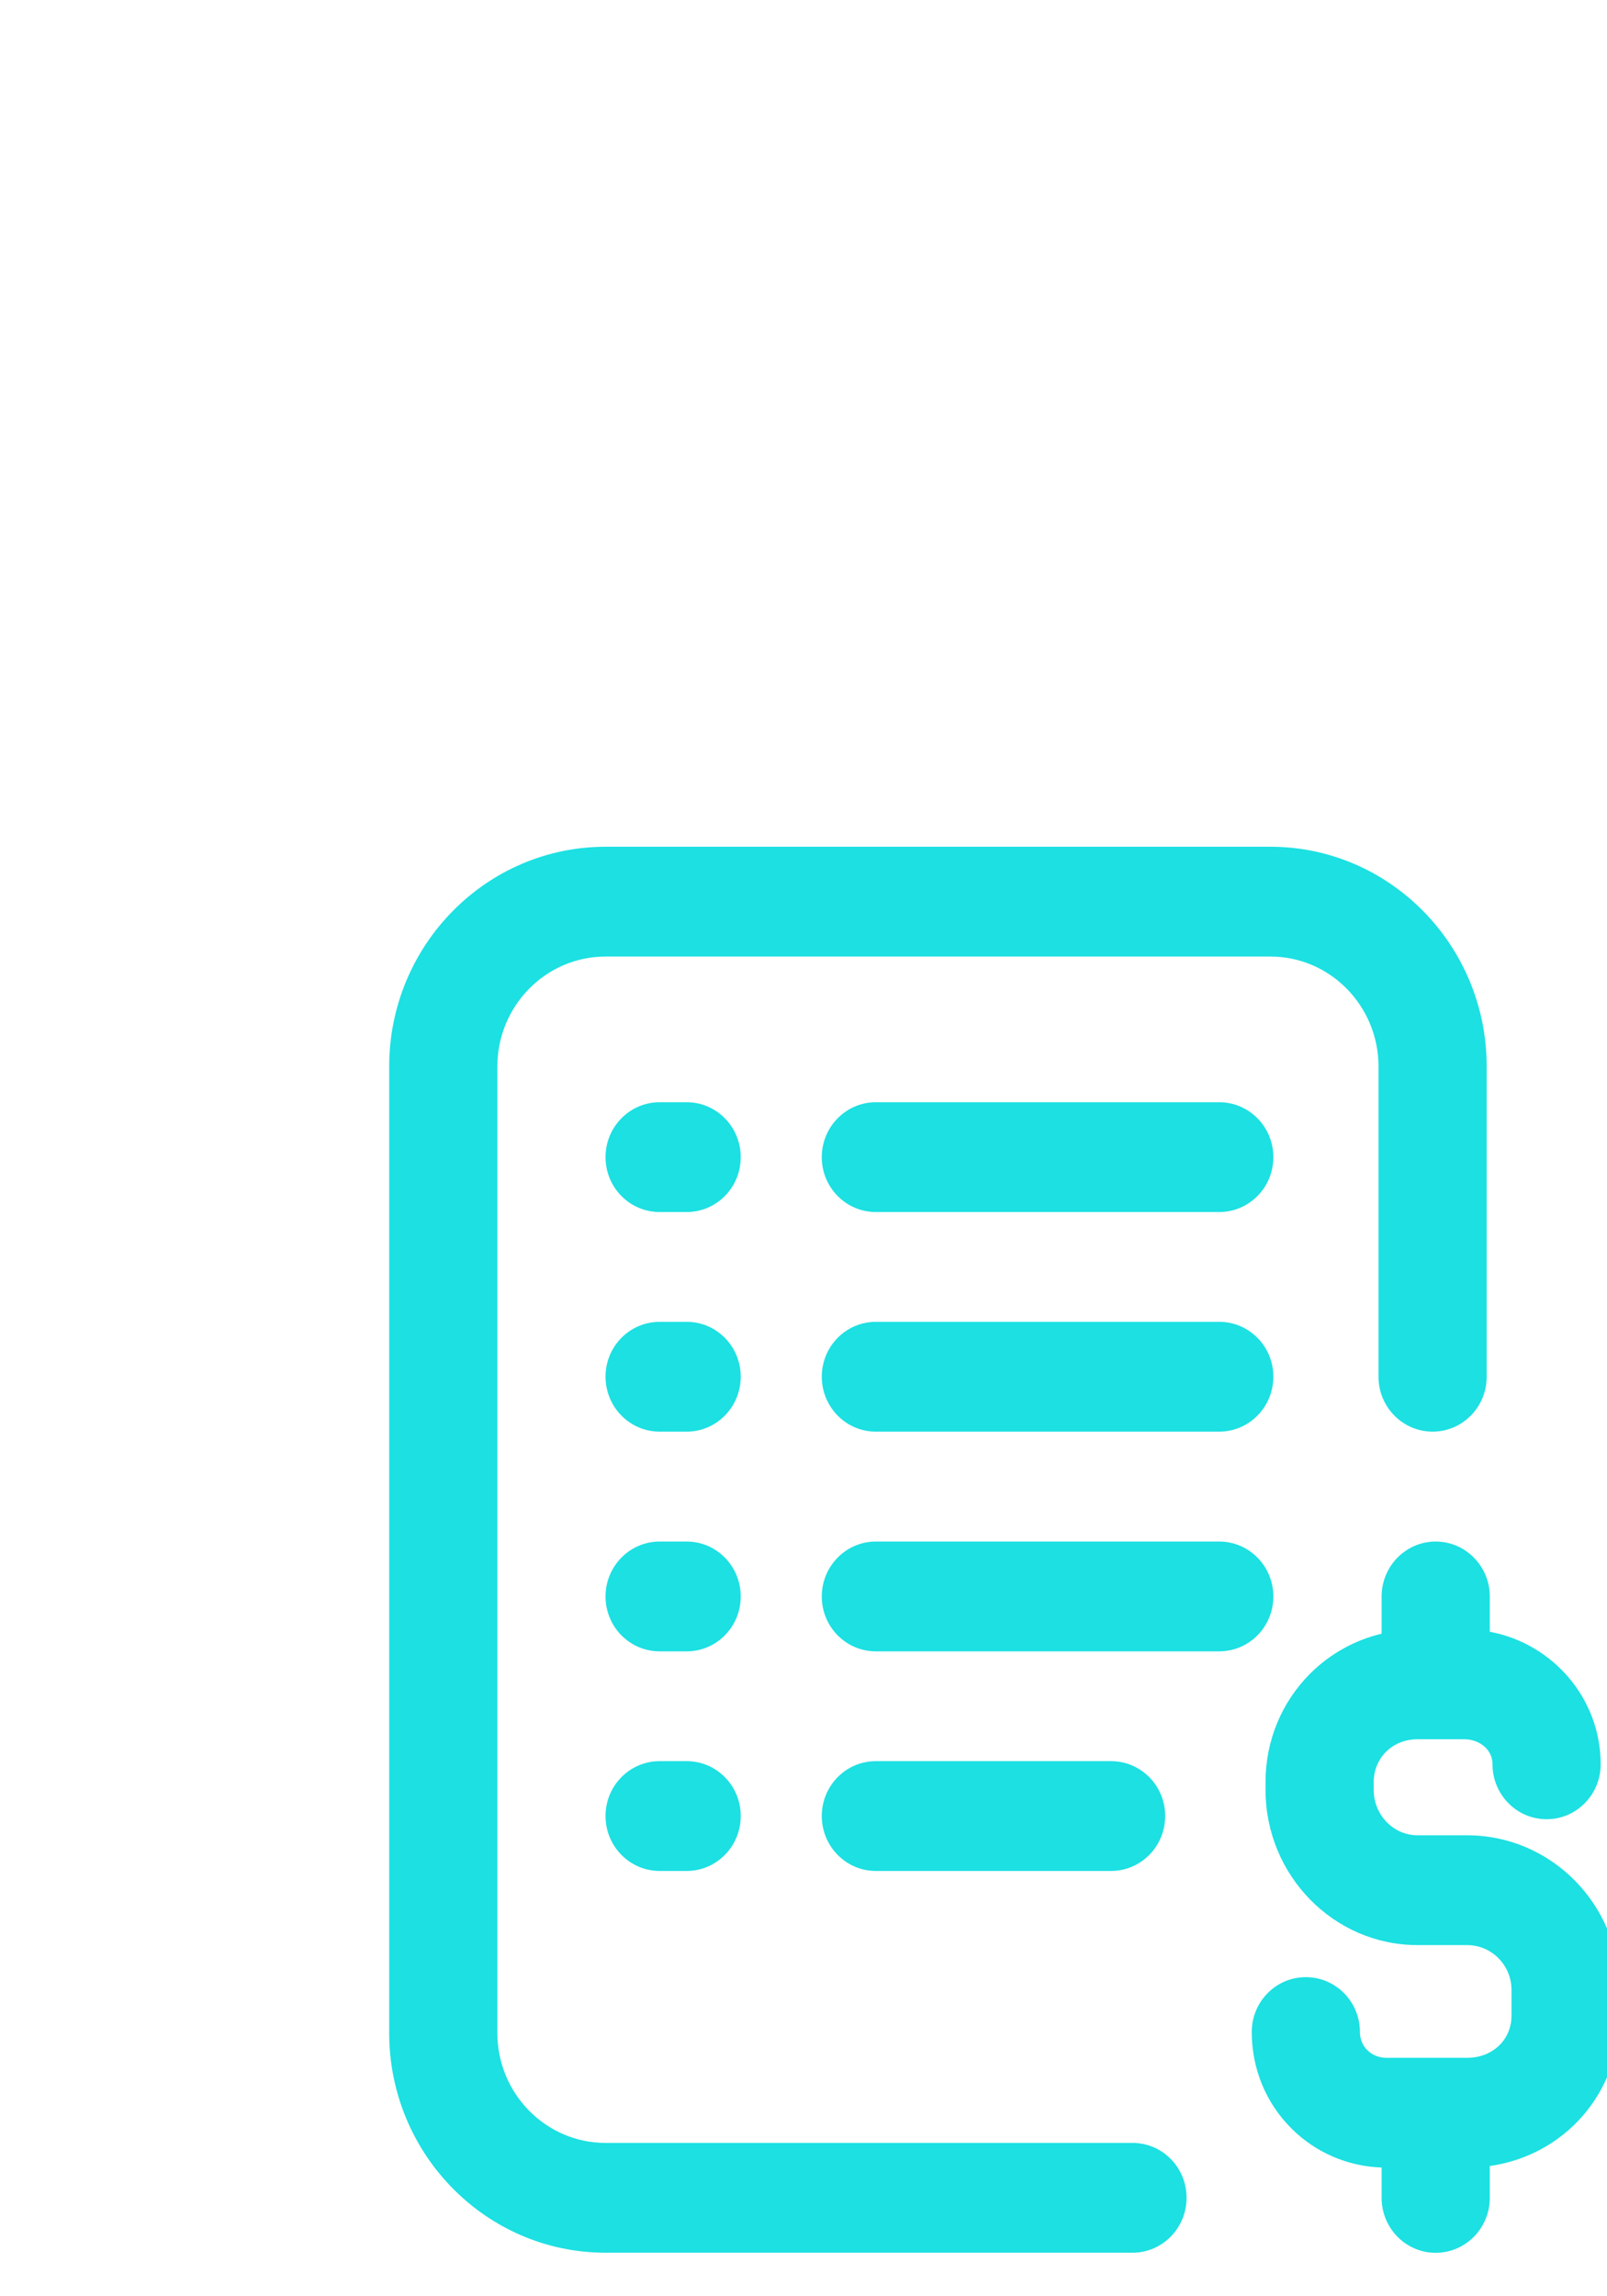 <svg width="14" height="20" viewBox="-3 -4 16 14" fill="none" xmlns="http://www.w3.org/2000/svg">
    <path d="M3.837 6.916H3.568C3.27 6.916 3.029 7.161 3.029 7.463C3.029 7.765 3.27 8.009 3.568 8.009H3.837C4.134 8.009 4.375 7.765 4.375 7.463C4.375 7.161 4.134 6.916 3.837 6.916Z" fill="#1CE0E2"/>
    <path d="M9.139 4.729H5.72C5.423 4.729 5.182 4.973 5.182 5.275C5.182 5.577 5.423 5.822 5.72 5.822H9.139C9.437 5.822 9.678 5.577 9.678 5.275C9.678 4.973 9.437 4.729 9.139 4.729Z" fill="#1CE0E2"/>
    <path d="M8.276 12.902H3.029C2.435 12.902 1.952 12.411 1.952 11.808V2.187C1.952 1.584 2.435 1.093 3.029 1.093H9.649C10.242 1.093 10.725 1.584 10.725 2.187V5.276C10.725 5.577 10.966 5.822 11.264 5.822C11.561 5.822 11.802 5.577 11.802 5.276V2.187C11.802 0.981 10.836 0 9.649 0H3.029C1.841 0 0.875 0.981 0.875 2.187V11.808C0.875 13.014 1.841 13.995 3.029 13.995H8.276C8.573 13.995 8.814 13.75 8.814 13.448C8.814 13.146 8.573 12.902 8.276 12.902Z" fill="#1CE0E2"/>
    <path d="M3.837 9.102H3.568C3.27 9.102 3.029 9.346 3.029 9.648C3.029 9.95 3.27 10.195 3.568 10.195H3.837C4.134 10.195 4.375 9.95 4.375 9.648C4.375 9.346 4.134 9.102 3.837 9.102Z" fill="#1CE0E2"/>
    <path d="M9.139 2.543H5.72C5.423 2.543 5.182 2.788 5.182 3.09C5.182 3.392 5.423 3.636 5.72 3.636H9.139C9.437 3.636 9.678 3.392 9.678 3.09C9.678 2.788 9.437 2.543 9.139 2.543Z" fill="#1CE0E2"/>
    <path d="M11.608 9.84H11.114C10.873 9.84 10.677 9.637 10.677 9.387V9.313C10.677 9.069 10.865 8.884 11.114 8.884H11.581C11.718 8.884 11.86 8.977 11.86 9.133C11.86 9.435 12.101 9.68 12.399 9.68C12.696 9.68 12.937 9.435 12.937 9.133C12.937 8.478 12.46 7.931 11.833 7.814V7.463C11.833 7.161 11.591 6.916 11.294 6.916C10.997 6.916 10.756 7.161 10.756 7.463V7.833C10.489 7.897 10.245 8.032 10.047 8.228C9.759 8.515 9.6 8.9 9.6 9.313V9.387C9.6 10.239 10.279 10.933 11.114 10.933H11.608C11.851 10.933 12.049 11.133 12.049 11.378V11.638C12.049 11.876 11.859 12.055 11.608 12.055H10.806C10.654 12.055 10.54 11.944 10.54 11.798C10.54 11.496 10.299 11.252 10.001 11.252C9.704 11.252 9.463 11.496 9.463 11.798C9.463 12.164 9.604 12.506 9.861 12.761C10.101 12.999 10.417 13.135 10.756 13.147V13.449C10.756 13.751 10.997 13.996 11.294 13.996C11.591 13.996 11.833 13.751 11.833 13.449V13.132C12.573 13.027 13.125 12.409 13.125 11.638V11.378C13.125 10.53 12.445 9.84 11.608 9.84Z" fill="#1CE0E2"/>
    <path d="M8.062 10.195C8.36 10.195 8.601 9.95 8.601 9.648C8.601 9.346 8.36 9.102 8.062 9.102H5.72C5.423 9.102 5.182 9.346 5.182 9.648C5.182 9.95 5.423 10.195 5.72 10.195H8.062Z" fill="#1CE0E2"/>
    <path d="M3.837 4.729H3.568C3.27 4.729 3.029 4.973 3.029 5.275C3.029 5.577 3.27 5.822 3.568 5.822H3.837C4.134 5.822 4.375 5.577 4.375 5.275C4.375 4.973 4.134 4.729 3.837 4.729Z" fill="#1CE0E2"/>
    <path d="M9.678 7.463C9.678 7.161 9.437 6.916 9.139 6.916H5.72C5.423 6.916 5.182 7.161 5.182 7.463C5.182 7.765 5.423 8.009 5.72 8.009H9.139C9.437 8.009 9.678 7.765 9.678 7.463Z" fill="#1CE0E2"/>
    <path d="M3.837 2.543H3.568C3.27 2.543 3.029 2.788 3.029 3.09C3.029 3.392 3.27 3.636 3.568 3.636H3.837C4.134 3.636 4.375 3.392 4.375 3.09C4.375 2.788 4.134 2.543 3.837 2.543Z" fill="#1CE0E2"/>
    </svg>
